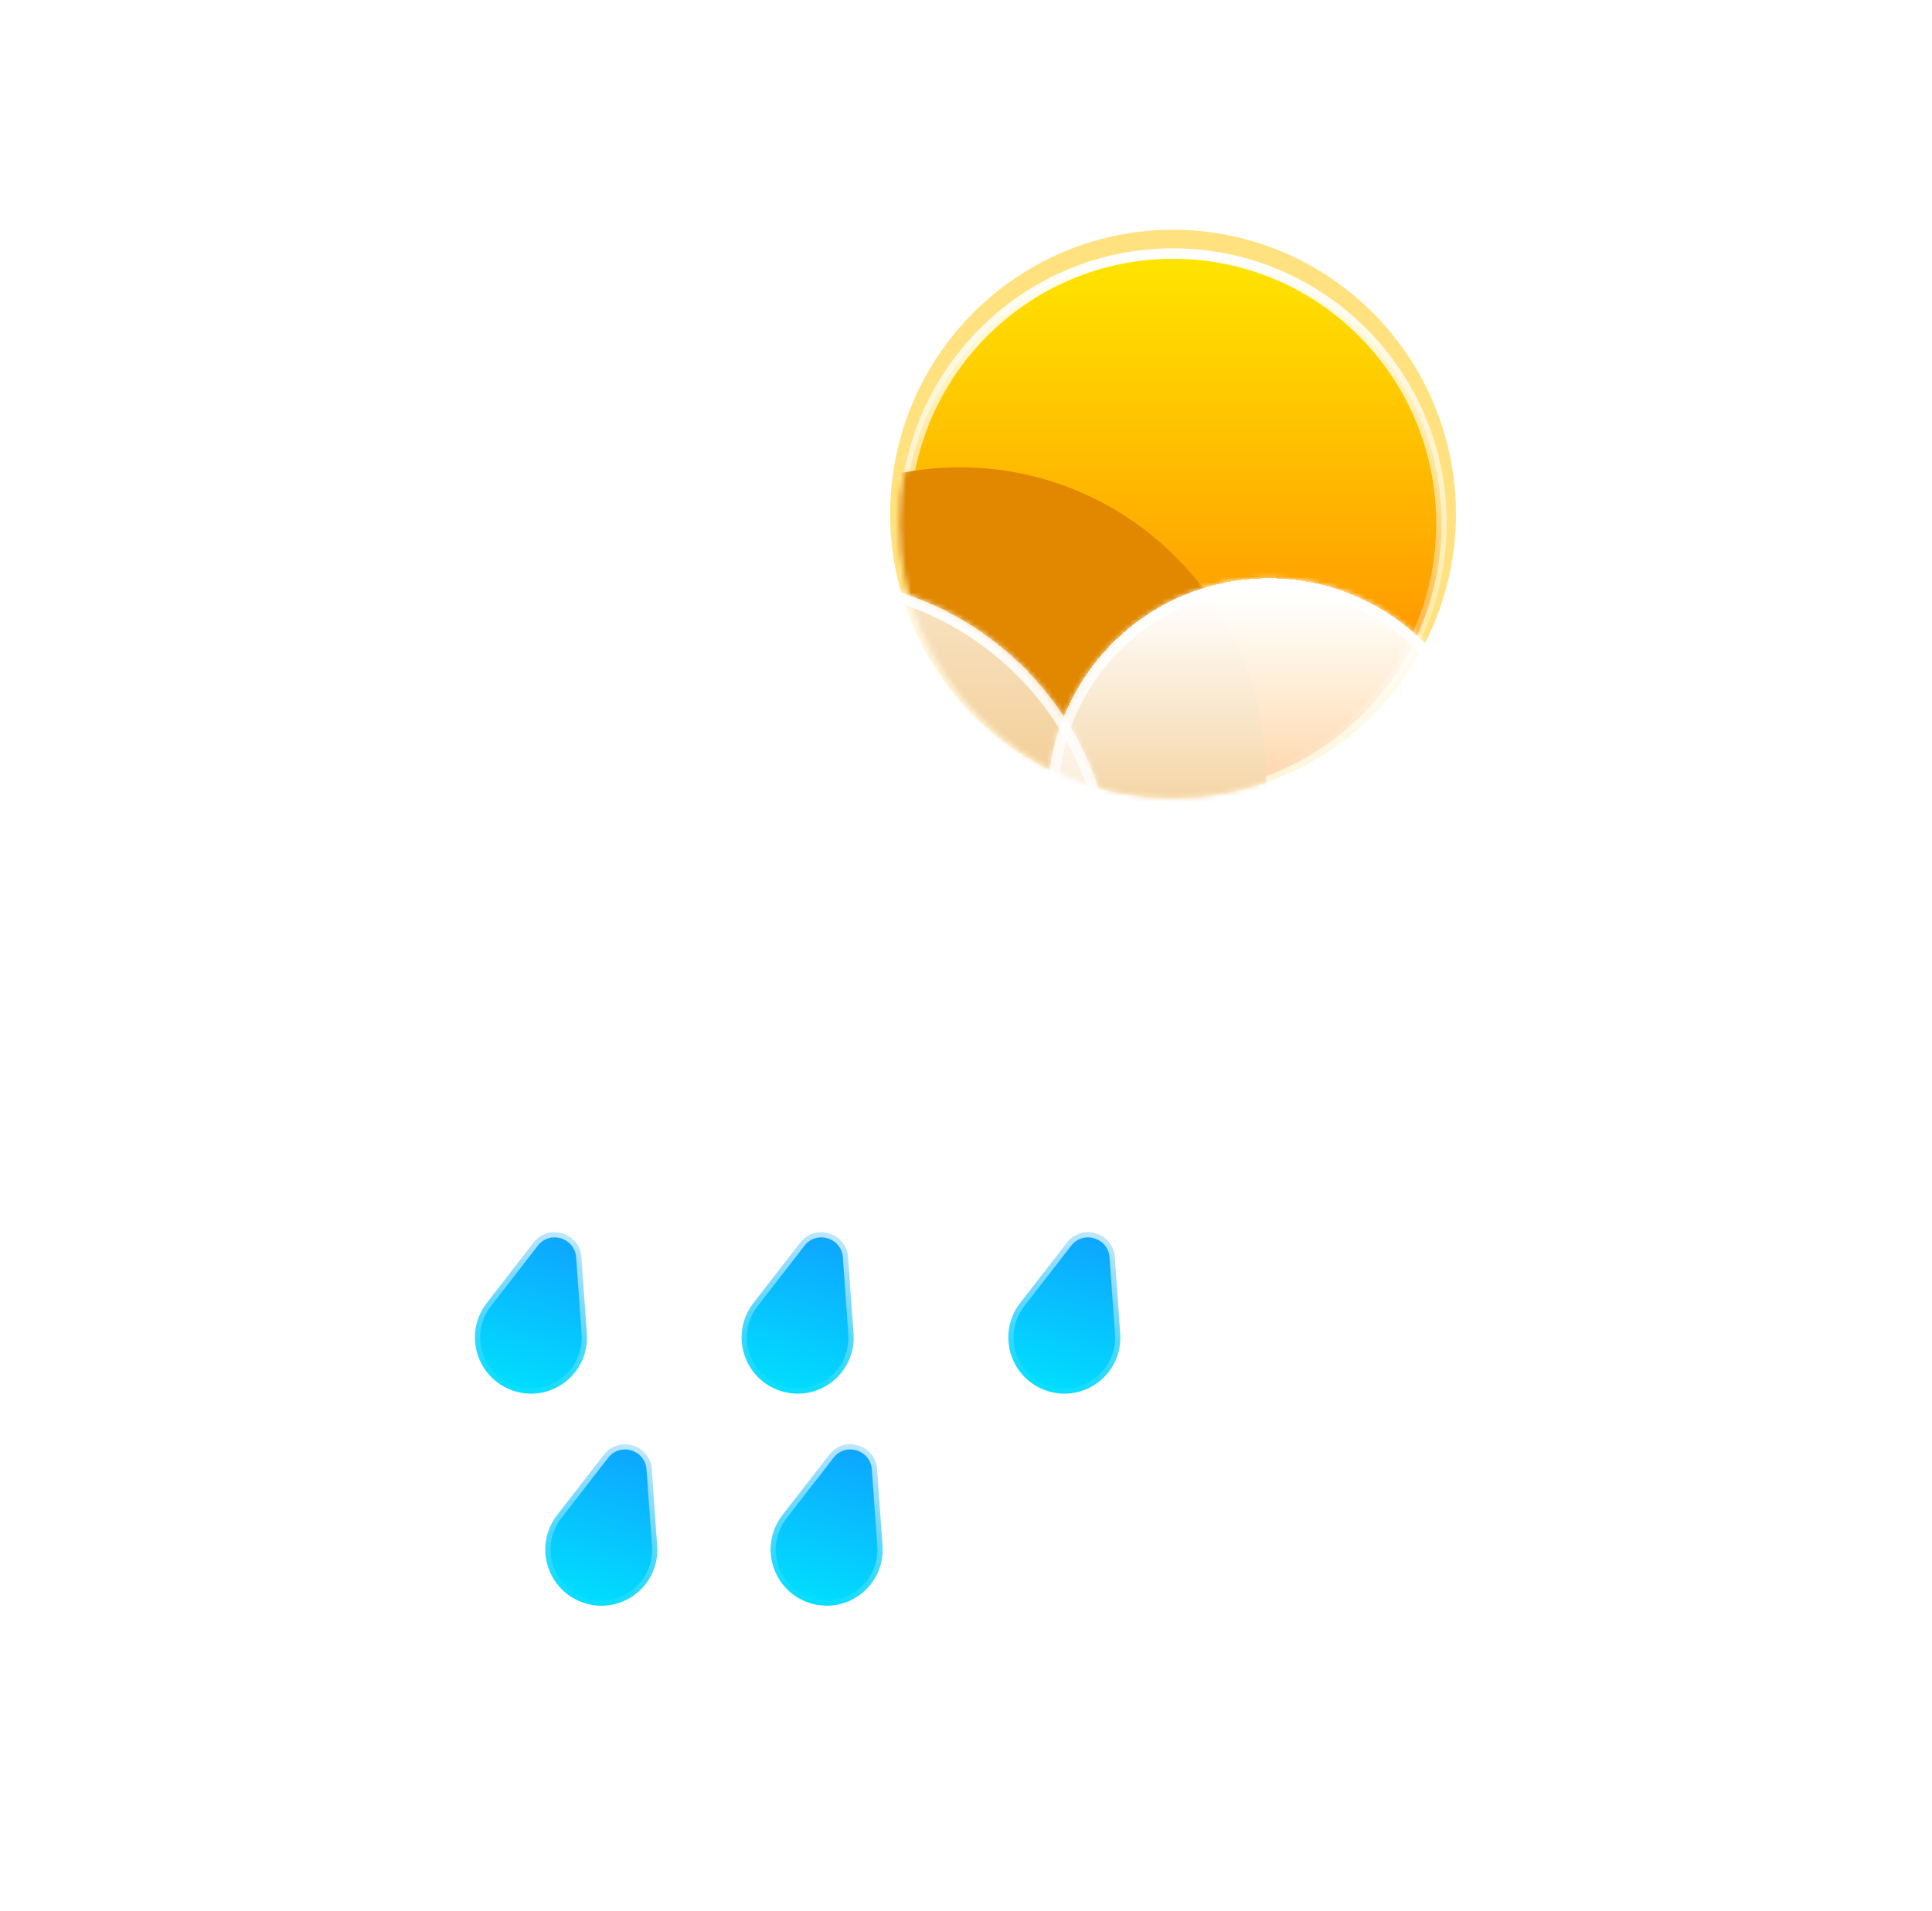 <svg width="370" height="366" viewBox="0 0 370 366" fill="none" xmlns="http://www.w3.org/2000/svg">
<g filter="url(#filter0_f_214_611)">
<ellipse cx="224.652" cy="98.429" rx="54.178" ry="54.429" fill="#FFC701" fill-opacity="0.5"/>
</g>
<path d="M276.053 100.214C276.053 128.741 253.035 151.858 224.651 151.858C196.268 151.858 173.25 128.741 173.25 100.214C173.25 71.687 196.268 48.569 224.651 48.569C253.035 48.569 276.053 71.687 276.053 100.214Z" fill="url(#paint0_linear_214_611)" stroke="url(#paint1_linear_214_611)" stroke-width="2"/>
<mask id="mask0_214_611" style="mask-type:alpha" maskUnits="userSpaceOnUse" x="172" y="77" width="106" height="76">
<path d="M277.053 100.214C277.053 129.288 253.592 152.858 224.651 152.858C195.711 152.858 172.25 129.288 172.25 100.214C172.25 71.139 191.714 77.907 220.655 77.907C249.595 77.907 277.053 71.139 277.053 100.214Z" fill="url(#paint2_linear_214_611)"/>
</mask>
<g mask="url(#mask0_214_611)">
<g filter="url(#filter1_f_214_611)">
<path fill-rule="evenodd" clip-rule="evenodd" d="M265.95 234.945C266.098 234.947 266.246 234.948 266.394 234.948C287.486 234.948 304.585 217.77 304.585 196.58C304.585 175.39 287.486 158.212 266.394 158.212C266.246 158.212 266.098 158.213 265.95 158.214V158.212H241.603C242.136 155.02 242.414 151.741 242.414 148.397C242.414 115.872 216.169 89.506 183.795 89.506C151.421 89.506 125.177 115.872 125.177 148.397C125.177 151.871 125.476 155.275 126.051 158.584C107.488 161.195 93.203 177.212 93.203 196.58C93.203 217.77 110.302 234.948 131.394 234.948C131.543 234.948 131.692 234.947 131.84 234.945L131.838 234.948H265.95V234.945Z" fill="#E18700"/>
</g>
</g>
<g filter="url(#filter2_bd_214_611)">
<mask id="path-5-inside-1_214_611" fill="white">
<path fill-rule="evenodd" clip-rule="evenodd" d="M243.747 239.407C243.895 239.408 244.043 239.409 244.191 239.409C265.283 239.409 282.382 222.231 282.382 201.041C282.382 179.851 265.283 162.673 244.191 162.673C244.043 162.673 243.895 162.674 243.747 162.676V162.673H233.881C234.237 160.047 234.421 157.367 234.421 154.643C234.421 122.118 208.177 95.752 175.803 95.752C143.429 95.752 117.184 122.118 117.184 154.643C117.184 157.712 117.418 160.726 117.868 163.668C115.081 163.017 112.176 162.673 109.191 162.673C88.099 162.673 71 179.851 71 201.041C71 222.231 88.099 239.409 109.191 239.409C109.34 239.409 109.488 239.408 109.637 239.407L109.635 239.409H243.747V239.407Z"/>
</mask>
<path fill-rule="evenodd" clip-rule="evenodd" d="M243.747 239.407C243.895 239.408 244.043 239.409 244.191 239.409C265.283 239.409 282.382 222.231 282.382 201.041C282.382 179.851 265.283 162.673 244.191 162.673C244.043 162.673 243.895 162.674 243.747 162.676V162.673H233.881C234.237 160.047 234.421 157.367 234.421 154.643C234.421 122.118 208.177 95.752 175.803 95.752C143.429 95.752 117.184 122.118 117.184 154.643C117.184 157.712 117.418 160.726 117.868 163.668C115.081 163.017 112.176 162.673 109.191 162.673C88.099 162.673 71 179.851 71 201.041C71 222.231 88.099 239.409 109.191 239.409C109.34 239.409 109.488 239.408 109.637 239.407L109.635 239.409H243.747V239.407Z" fill="url(#paint3_linear_214_611)" shape-rendering="crispEdges"/>
<path d="M243.747 239.407L243.77 237.407C243.235 237.401 242.721 237.609 242.341 237.984C241.961 238.36 241.747 238.872 241.747 239.407H243.747ZM243.747 162.676H241.747C241.747 163.21 241.961 163.722 242.341 164.098C242.721 164.474 243.235 164.682 243.77 164.676L243.747 162.676ZM243.747 162.673H245.747C245.747 161.569 244.851 160.673 243.747 160.673V162.673ZM233.881 162.673L231.899 162.404C231.821 162.976 231.995 163.554 232.374 163.989C232.754 164.424 233.303 164.673 233.881 164.673V162.673ZM117.868 163.668L117.414 165.616C118.06 165.766 118.74 165.587 119.227 165.136C119.714 164.685 119.946 164.022 119.845 163.365L117.868 163.668ZM109.637 239.407L111.21 240.642C111.685 240.037 111.771 239.212 111.431 238.522C111.09 237.832 110.384 237.398 109.614 237.407L109.637 239.407ZM109.635 239.409L108.062 238.174C107.589 238.776 107.501 239.595 107.836 240.284C108.171 240.972 108.869 241.409 109.635 241.409V239.409ZM243.747 239.409V241.409C244.851 241.409 245.747 240.514 245.747 239.409H243.747ZM243.724 241.407C243.879 241.408 244.035 241.409 244.191 241.409V237.409C244.05 237.409 243.91 237.408 243.77 237.407L243.724 241.407ZM244.191 241.409C266.396 241.409 284.382 223.327 284.382 201.041H280.382C280.382 221.135 264.17 237.409 244.191 237.409V241.409ZM284.382 201.041C284.382 178.755 266.396 160.673 244.191 160.673V164.673C264.17 164.673 280.382 180.947 280.382 201.041H284.382ZM244.191 160.673C244.035 160.673 243.879 160.674 243.724 160.676L243.77 164.676C243.91 164.674 244.05 164.673 244.191 164.673V160.673ZM241.747 162.673V162.676H245.747V162.673H241.747ZM233.881 164.673H243.747V160.673H233.881V164.673ZM235.862 162.942C236.231 160.228 236.421 157.457 236.421 154.643H232.421C232.421 157.276 232.243 159.867 231.899 162.404L235.862 162.942ZM236.421 154.643C236.421 121.023 209.29 93.752 175.803 93.752V97.752C207.063 97.752 232.421 123.214 232.421 154.643H236.421ZM175.803 93.752C142.315 93.752 115.184 121.023 115.184 154.643H119.184C119.184 123.214 144.542 97.752 175.803 97.752V93.752ZM115.184 154.643C115.184 157.813 115.426 160.928 115.891 163.971L119.845 163.365C119.41 160.523 119.184 157.61 119.184 154.643H115.184ZM118.323 161.72C115.387 161.035 112.33 160.673 109.191 160.673V164.673C112.022 164.673 114.774 164.999 117.414 165.616L118.323 161.72ZM109.191 160.673C86.985 160.673 69 178.755 69 201.041H73C73 180.947 89.212 164.673 109.191 164.673V160.673ZM69 201.041C69 223.327 86.985 241.409 109.191 241.409V237.409C89.212 237.409 73 221.135 73 201.041H69ZM109.191 241.409C109.347 241.409 109.504 241.408 109.66 241.407L109.614 237.407C109.473 237.408 109.332 237.409 109.191 237.409V241.409ZM111.207 240.645L111.21 240.642L108.064 238.171L108.062 238.174L111.207 240.645ZM243.747 237.409H109.635V241.409H243.747V237.409ZM241.747 239.407V239.409H245.747V239.407H241.747Z" fill="url(#paint4_linear_214_611)" mask="url(#path-5-inside-1_214_611)"/>
</g>
<g filter="url(#filter3_bd_214_611)">
<mask id="path-7-inside-2_214_611" fill="white">
<path fill-rule="evenodd" clip-rule="evenodd" d="M313.078 199.57C313.185 199.571 313.292 199.572 313.399 199.572C328.643 199.572 341 187.157 341 171.843C341 156.53 328.643 144.115 313.399 144.115C313.292 144.115 313.185 144.116 313.078 144.117V144.115H305.948C306.206 142.218 306.339 140.28 306.339 138.312C306.339 114.807 287.372 95.752 263.976 95.752C240.58 95.752 221.613 114.807 221.613 138.312C221.613 140.53 221.782 142.708 222.108 144.834C220.093 144.364 217.994 144.115 215.836 144.115C200.593 144.115 188.236 156.53 188.236 171.843C188.236 187.157 200.593 199.572 215.836 199.572C215.944 199.572 216.051 199.571 216.159 199.57L216.157 199.572H313.078V199.57Z"/>
</mask>
<path fill-rule="evenodd" clip-rule="evenodd" d="M313.078 199.57C313.185 199.571 313.292 199.572 313.399 199.572C328.643 199.572 341 187.157 341 171.843C341 156.53 328.643 144.115 313.399 144.115C313.292 144.115 313.185 144.116 313.078 144.117V144.115H305.948C306.206 142.218 306.339 140.28 306.339 138.312C306.339 114.807 287.372 95.752 263.976 95.752C240.58 95.752 221.613 114.807 221.613 138.312C221.613 140.53 221.782 142.708 222.108 144.834C220.093 144.364 217.994 144.115 215.836 144.115C200.593 144.115 188.236 156.53 188.236 171.843C188.236 187.157 200.593 199.572 215.836 199.572C215.944 199.572 216.051 199.571 216.159 199.57L216.157 199.572H313.078V199.57Z" fill="url(#paint5_linear_214_611)" shape-rendering="crispEdges"/>
<path d="M313.078 199.57L313.101 197.57C312.567 197.564 312.052 197.772 311.672 198.147C311.292 198.523 311.078 199.035 311.078 199.57H313.078ZM313.078 144.117H311.078C311.078 144.651 311.292 145.164 311.672 145.539C312.052 145.915 312.567 146.123 313.101 146.117L313.078 144.117ZM313.078 144.115H315.078C315.078 143.011 314.183 142.115 313.078 142.115V144.115ZM305.948 144.115L303.967 143.846C303.889 144.418 304.062 144.996 304.442 145.431C304.822 145.866 305.371 146.115 305.948 146.115V144.115ZM222.108 144.834L221.653 146.782C222.299 146.933 222.979 146.753 223.466 146.302C223.953 145.851 224.185 145.188 224.084 144.531L222.108 144.834ZM216.159 199.57L217.732 200.805C218.207 200.199 218.293 199.375 217.952 198.685C217.612 197.995 216.905 197.561 216.136 197.57L216.159 199.57ZM216.157 199.572L214.584 198.337C214.111 198.939 214.024 199.758 214.359 200.446C214.694 201.135 215.392 201.572 216.157 201.572V199.572ZM313.078 199.572V201.572C314.183 201.572 315.078 200.676 315.078 199.572H313.078ZM313.056 201.57C313.17 201.571 313.285 201.572 313.399 201.572V197.572C313.3 197.572 313.201 197.571 313.101 197.57L313.056 201.57ZM313.399 201.572C329.756 201.572 343 188.253 343 171.843H339C339 186.061 327.529 197.572 313.399 197.572V201.572ZM343 171.843C343 155.434 329.756 142.115 313.399 142.115V146.115C327.529 146.115 339 157.625 339 171.843H343ZM313.399 142.115C313.285 142.115 313.17 142.116 313.056 142.117L313.101 146.117C313.201 146.116 313.3 146.115 313.399 146.115V142.115ZM311.078 144.115V144.117H315.078V144.115H311.078ZM305.948 146.115H313.078V142.115H305.948V146.115ZM307.93 144.384C308.2 142.398 308.339 140.371 308.339 138.312H304.339C304.339 140.19 304.212 142.038 303.967 143.846L307.93 144.384ZM308.339 138.312C308.339 113.711 288.486 93.752 263.976 93.752V97.752C286.259 97.752 304.339 115.903 304.339 138.312H308.339ZM263.976 93.752C239.466 93.752 219.613 113.711 219.613 138.312H223.613C223.613 115.903 241.693 97.752 263.976 97.752V93.752ZM219.613 138.312C219.613 140.631 219.79 142.911 220.131 145.137L224.084 144.531C223.774 142.505 223.613 140.428 223.613 138.312H219.613ZM222.562 142.886C220.4 142.382 218.148 142.115 215.836 142.115V146.115C217.839 146.115 219.786 146.346 221.653 146.782L222.562 142.886ZM215.836 142.115C199.48 142.115 186.236 155.434 186.236 171.843H190.236C190.236 157.625 201.707 146.115 215.836 146.115V142.115ZM186.236 171.843C186.236 188.253 199.48 201.572 215.836 201.572V197.572C201.707 197.572 190.236 186.061 190.236 171.843H186.236ZM215.836 201.572C215.952 201.572 216.067 201.571 216.182 201.57L216.136 197.57C216.036 197.571 215.936 197.572 215.836 197.572V201.572ZM217.731 200.807L217.732 200.805L214.586 198.335L214.584 198.337L217.731 200.807ZM313.078 197.572H216.157V201.572H313.078V197.572ZM311.078 199.57V199.572H315.078V199.57H311.078Z" fill="url(#paint6_linear_214_611)" mask="url(#path-7-inside-2_214_611)"/>
</g>
<g filter="url(#filter4_bdd_214_611)">
<path d="M132.339 232.765L133.381 247.43C133.915 254.942 126.767 260.642 119.571 258.443C112.376 256.244 109.598 247.511 114.205 241.57L123.199 229.972C126.073 226.266 132.005 228.079 132.339 232.765Z" fill="url(#paint7_linear_214_611)" stroke="url(#paint8_linear_214_611)" stroke-width="2"/>
<path d="M183.413 232.765L184.455 247.43C184.989 254.942 177.841 260.642 170.646 258.443C163.45 256.244 160.672 247.511 165.279 241.57L174.273 229.972C177.147 226.266 183.08 228.079 183.413 232.765Z" fill="url(#paint9_linear_214_611)" stroke="url(#paint10_linear_214_611)" stroke-width="2"/>
<path d="M234.489 232.765L235.531 247.43C236.065 254.942 228.917 260.642 221.722 258.443C214.526 256.244 211.748 247.511 216.355 241.57L225.349 229.972C228.224 226.266 234.156 228.079 234.489 232.765Z" fill="url(#paint11_linear_214_611)" stroke="url(#paint12_linear_214_611)" stroke-width="2"/>
</g>
<g filter="url(#filter5_bdd_214_611)">
<path d="M145.815 273.382L146.857 288.047C147.391 295.558 140.244 301.259 133.048 299.06C125.852 296.861 123.075 288.127 127.682 282.187L136.676 270.589C139.55 266.883 145.482 268.696 145.815 273.382Z" fill="url(#paint13_linear_214_611)" stroke="url(#paint14_linear_214_611)" stroke-width="2"/>
<path d="M188.967 273.382L190.01 288.047C190.544 295.558 183.396 301.259 176.2 299.06C169.005 296.861 166.227 288.127 170.834 282.187L179.828 270.589C182.702 266.883 188.634 268.696 188.967 273.382Z" fill="url(#paint15_linear_214_611)" stroke="url(#paint16_linear_214_611)" stroke-width="2"/>
</g>
<defs>
<filter id="filter0_f_214_611" x="126.475" y="0" width="196.355" height="196.858" filterUnits="userSpaceOnUse" color-interpolation-filters="sRGB">
<feFlood flood-opacity="0" result="BackgroundImageFix"/>
<feBlend mode="normal" in="SourceGraphic" in2="BackgroundImageFix" result="shape"/>
<feGaussianBlur stdDeviation="22" result="effect1_foregroundBlur_214_611"/>
</filter>
<filter id="filter1_f_214_611" x="79.203" y="75.506" width="239.381" height="173.442" filterUnits="userSpaceOnUse" color-interpolation-filters="sRGB">
<feFlood flood-opacity="0" result="BackgroundImageFix"/>
<feBlend mode="normal" in="SourceGraphic" in2="BackgroundImageFix" result="shape"/>
<feGaussianBlur stdDeviation="7" result="effect1_foregroundBlur_214_611"/>
</filter>
<filter id="filter2_bd_214_611" x="0" y="60.752" width="311.381" height="243.657" filterUnits="userSpaceOnUse" color-interpolation-filters="sRGB">
<feFlood flood-opacity="0" result="BackgroundImageFix"/>
<feGaussianBlur in="BackgroundImageFix" stdDeviation="7"/>
<feComposite in2="SourceAlpha" operator="in" result="effect1_backgroundBlur_214_611"/>
<feColorMatrix in="SourceAlpha" type="matrix" values="0 0 0 0 0 0 0 0 0 0 0 0 0 0 0 0 0 0 127 0" result="hardAlpha"/>
<feOffset dx="-21" dy="15"/>
<feGaussianBlur stdDeviation="25"/>
<feComposite in2="hardAlpha" operator="out"/>
<feColorMatrix type="matrix" values="0 0 0 0 0.114 0 0 0 0 0.149 0 0 0 0 0.275 0 0 0 0.25 0"/>
<feBlend mode="normal" in2="effect1_backgroundBlur_214_611" result="effect2_dropShadow_214_611"/>
<feBlend mode="normal" in="SourceGraphic" in2="effect2_dropShadow_214_611" result="shape"/>
</filter>
<filter id="filter3_bd_214_611" x="117.236" y="60.752" width="252.764" height="203.819" filterUnits="userSpaceOnUse" color-interpolation-filters="sRGB">
<feFlood flood-opacity="0" result="BackgroundImageFix"/>
<feGaussianBlur in="BackgroundImageFix" stdDeviation="7"/>
<feComposite in2="SourceAlpha" operator="in" result="effect1_backgroundBlur_214_611"/>
<feColorMatrix in="SourceAlpha" type="matrix" values="0 0 0 0 0 0 0 0 0 0 0 0 0 0 0 0 0 0 127 0" result="hardAlpha"/>
<feOffset dx="-21" dy="15"/>
<feGaussianBlur stdDeviation="25"/>
<feComposite in2="hardAlpha" operator="out"/>
<feColorMatrix type="matrix" values="0 0 0 0 0.113 0 0 0 0 0.149 0 0 0 0 0.275 0 0 0 0.25 0"/>
<feBlend mode="normal" in2="effect1_backgroundBlur_214_611" result="effect2_dropShadow_214_611"/>
<feBlend mode="normal" in="SourceGraphic" in2="effect2_dropShadow_214_611" result="shape"/>
</filter>
<filter id="filter4_bdd_214_611" x="39.949" y="178.989" width="237.609" height="145.933" filterUnits="userSpaceOnUse" color-interpolation-filters="sRGB">
<feFlood flood-opacity="0" result="BackgroundImageFix"/>
<feGaussianBlur in="BackgroundImageFix" stdDeviation="7"/>
<feComposite in2="SourceAlpha" operator="in" result="effect1_backgroundBlur_214_611"/>
<feColorMatrix in="SourceAlpha" type="matrix" values="0 0 0 0 0 0 0 0 0 0 0 0 0 0 0 0 0 0 127 0" result="hardAlpha"/>
<feOffset dx="-21" dy="15"/>
<feGaussianBlur stdDeviation="25"/>
<feComposite in2="hardAlpha" operator="out"/>
<feColorMatrix type="matrix" values="0 0 0 0 0.113 0 0 0 0 0.149 0 0 0 0 0.275 0 0 0 0.25 0"/>
<feBlend mode="normal" in2="effect1_backgroundBlur_214_611" result="effect2_dropShadow_214_611"/>
<feColorMatrix in="SourceAlpha" type="matrix" values="0 0 0 0 0 0 0 0 0 0 0 0 0 0 0 0 0 0 127 0" result="hardAlpha"/>
<feOffset dy="-7"/>
<feGaussianBlur stdDeviation="20.5"/>
<feComposite in2="hardAlpha" operator="out"/>
<feColorMatrix type="matrix" values="0 0 0 0 0.138 0 0 0 0 0.741 0 0 0 0 1 0 0 0 0.3 0"/>
<feBlend mode="normal" in2="effect2_dropShadow_214_611" result="effect3_dropShadow_214_611"/>
<feBlend mode="normal" in="SourceGraphic" in2="effect3_dropShadow_214_611" result="shape"/>
</filter>
<filter id="filter5_bdd_214_611" x="53.426" y="219.606" width="178.611" height="145.933" filterUnits="userSpaceOnUse" color-interpolation-filters="sRGB">
<feFlood flood-opacity="0" result="BackgroundImageFix"/>
<feGaussianBlur in="BackgroundImageFix" stdDeviation="7"/>
<feComposite in2="SourceAlpha" operator="in" result="effect1_backgroundBlur_214_611"/>
<feColorMatrix in="SourceAlpha" type="matrix" values="0 0 0 0 0 0 0 0 0 0 0 0 0 0 0 0 0 0 127 0" result="hardAlpha"/>
<feOffset dx="-21" dy="15"/>
<feGaussianBlur stdDeviation="25"/>
<feComposite in2="hardAlpha" operator="out"/>
<feColorMatrix type="matrix" values="0 0 0 0 0.113 0 0 0 0 0.149 0 0 0 0 0.275 0 0 0 0.25 0"/>
<feBlend mode="normal" in2="effect1_backgroundBlur_214_611" result="effect2_dropShadow_214_611"/>
<feColorMatrix in="SourceAlpha" type="matrix" values="0 0 0 0 0 0 0 0 0 0 0 0 0 0 0 0 0 0 127 0" result="hardAlpha"/>
<feOffset dy="-7"/>
<feGaussianBlur stdDeviation="20.5"/>
<feComposite in2="hardAlpha" operator="out"/>
<feColorMatrix type="matrix" values="0 0 0 0 0.138 0 0 0 0 0.741 0 0 0 0 1 0 0 0 0.3 0"/>
<feBlend mode="normal" in2="effect2_dropShadow_214_611" result="effect3_dropShadow_214_611"/>
<feBlend mode="normal" in="SourceGraphic" in2="effect3_dropShadow_214_611" result="shape"/>
</filter>
<linearGradient id="paint0_linear_214_611" x1="224.651" y1="47.569" x2="224.651" y2="152.858" gradientUnits="userSpaceOnUse">
<stop stop-color="#FFE600"/>
<stop offset="1" stop-color="#FF7A00"/>
</linearGradient>
<linearGradient id="paint1_linear_214_611" x1="224.651" y1="47.569" x2="224.651" y2="152.858" gradientUnits="userSpaceOnUse">
<stop stop-color="white"/>
<stop offset="1" stop-color="white" stop-opacity="0"/>
</linearGradient>
<linearGradient id="paint2_linear_214_611" x1="224.651" y1="47.569" x2="224.651" y2="152.858" gradientUnits="userSpaceOnUse">
<stop stop-color="#FFD600"/>
<stop offset="1" stop-color="#FF7A00"/>
</linearGradient>
<linearGradient id="paint3_linear_214_611" x1="176.691" y1="49.8" x2="176.691" y2="259.486" gradientUnits="userSpaceOnUse">
<stop stop-color="white"/>
<stop offset="1" stop-color="white" stop-opacity="0"/>
</linearGradient>
<linearGradient id="paint4_linear_214_611" x1="176.691" y1="95.752" x2="176.691" y2="239.409" gradientUnits="userSpaceOnUse">
<stop stop-color="white"/>
<stop offset="1" stop-color="white" stop-opacity="0"/>
</linearGradient>
<linearGradient id="paint5_linear_214_611" x1="271.723" y1="98.875" x2="271.723" y2="211.302" gradientUnits="userSpaceOnUse">
<stop stop-color="white"/>
<stop offset="1" stop-color="white" stop-opacity="0"/>
</linearGradient>
<linearGradient id="paint6_linear_214_611" x1="264.618" y1="95.752" x2="264.618" y2="199.572" gradientUnits="userSpaceOnUse">
<stop stop-color="white"/>
<stop offset="1" stop-color="white" stop-opacity="0"/>
</linearGradient>
<linearGradient id="paint7_linear_214_611" x1="132.201" y1="216.732" x2="119.172" y2="259.367" gradientUnits="userSpaceOnUse">
<stop stop-color="#138EFF"/>
<stop offset="1" stop-color="#00E0FF"/>
</linearGradient>
<linearGradient id="paint8_linear_214_611" x1="132.201" y1="216.732" x2="119.172" y2="259.367" gradientUnits="userSpaceOnUse">
<stop stop-color="white"/>
<stop offset="1" stop-color="white" stop-opacity="0"/>
</linearGradient>
<linearGradient id="paint9_linear_214_611" x1="183.275" y1="216.732" x2="170.246" y2="259.367" gradientUnits="userSpaceOnUse">
<stop stop-color="#138EFF"/>
<stop offset="1" stop-color="#00E0FF"/>
</linearGradient>
<linearGradient id="paint10_linear_214_611" x1="183.275" y1="216.732" x2="170.246" y2="259.367" gradientUnits="userSpaceOnUse">
<stop stop-color="white"/>
<stop offset="1" stop-color="white" stop-opacity="0"/>
</linearGradient>
<linearGradient id="paint11_linear_214_611" x1="234.351" y1="216.732" x2="221.322" y2="259.367" gradientUnits="userSpaceOnUse">
<stop stop-color="#138EFF"/>
<stop offset="1" stop-color="#00E0FF"/>
</linearGradient>
<linearGradient id="paint12_linear_214_611" x1="234.351" y1="216.732" x2="221.322" y2="259.367" gradientUnits="userSpaceOnUse">
<stop stop-color="white"/>
<stop offset="1" stop-color="white" stop-opacity="0"/>
</linearGradient>
<linearGradient id="paint13_linear_214_611" x1="145.677" y1="257.348" x2="132.648" y2="299.983" gradientUnits="userSpaceOnUse">
<stop stop-color="#138EFF"/>
<stop offset="1" stop-color="#00E0FF"/>
</linearGradient>
<linearGradient id="paint14_linear_214_611" x1="145.677" y1="257.348" x2="132.648" y2="299.983" gradientUnits="userSpaceOnUse">
<stop stop-color="white"/>
<stop offset="1" stop-color="white" stop-opacity="0"/>
</linearGradient>
<linearGradient id="paint15_linear_214_611" x1="188.829" y1="257.348" x2="175.8" y2="299.983" gradientUnits="userSpaceOnUse">
<stop stop-color="#138EFF"/>
<stop offset="1" stop-color="#00E0FF"/>
</linearGradient>
<linearGradient id="paint16_linear_214_611" x1="188.829" y1="257.348" x2="175.8" y2="299.983" gradientUnits="userSpaceOnUse">
<stop stop-color="white"/>
<stop offset="1" stop-color="white" stop-opacity="0"/>
</linearGradient>
</defs>
</svg>
